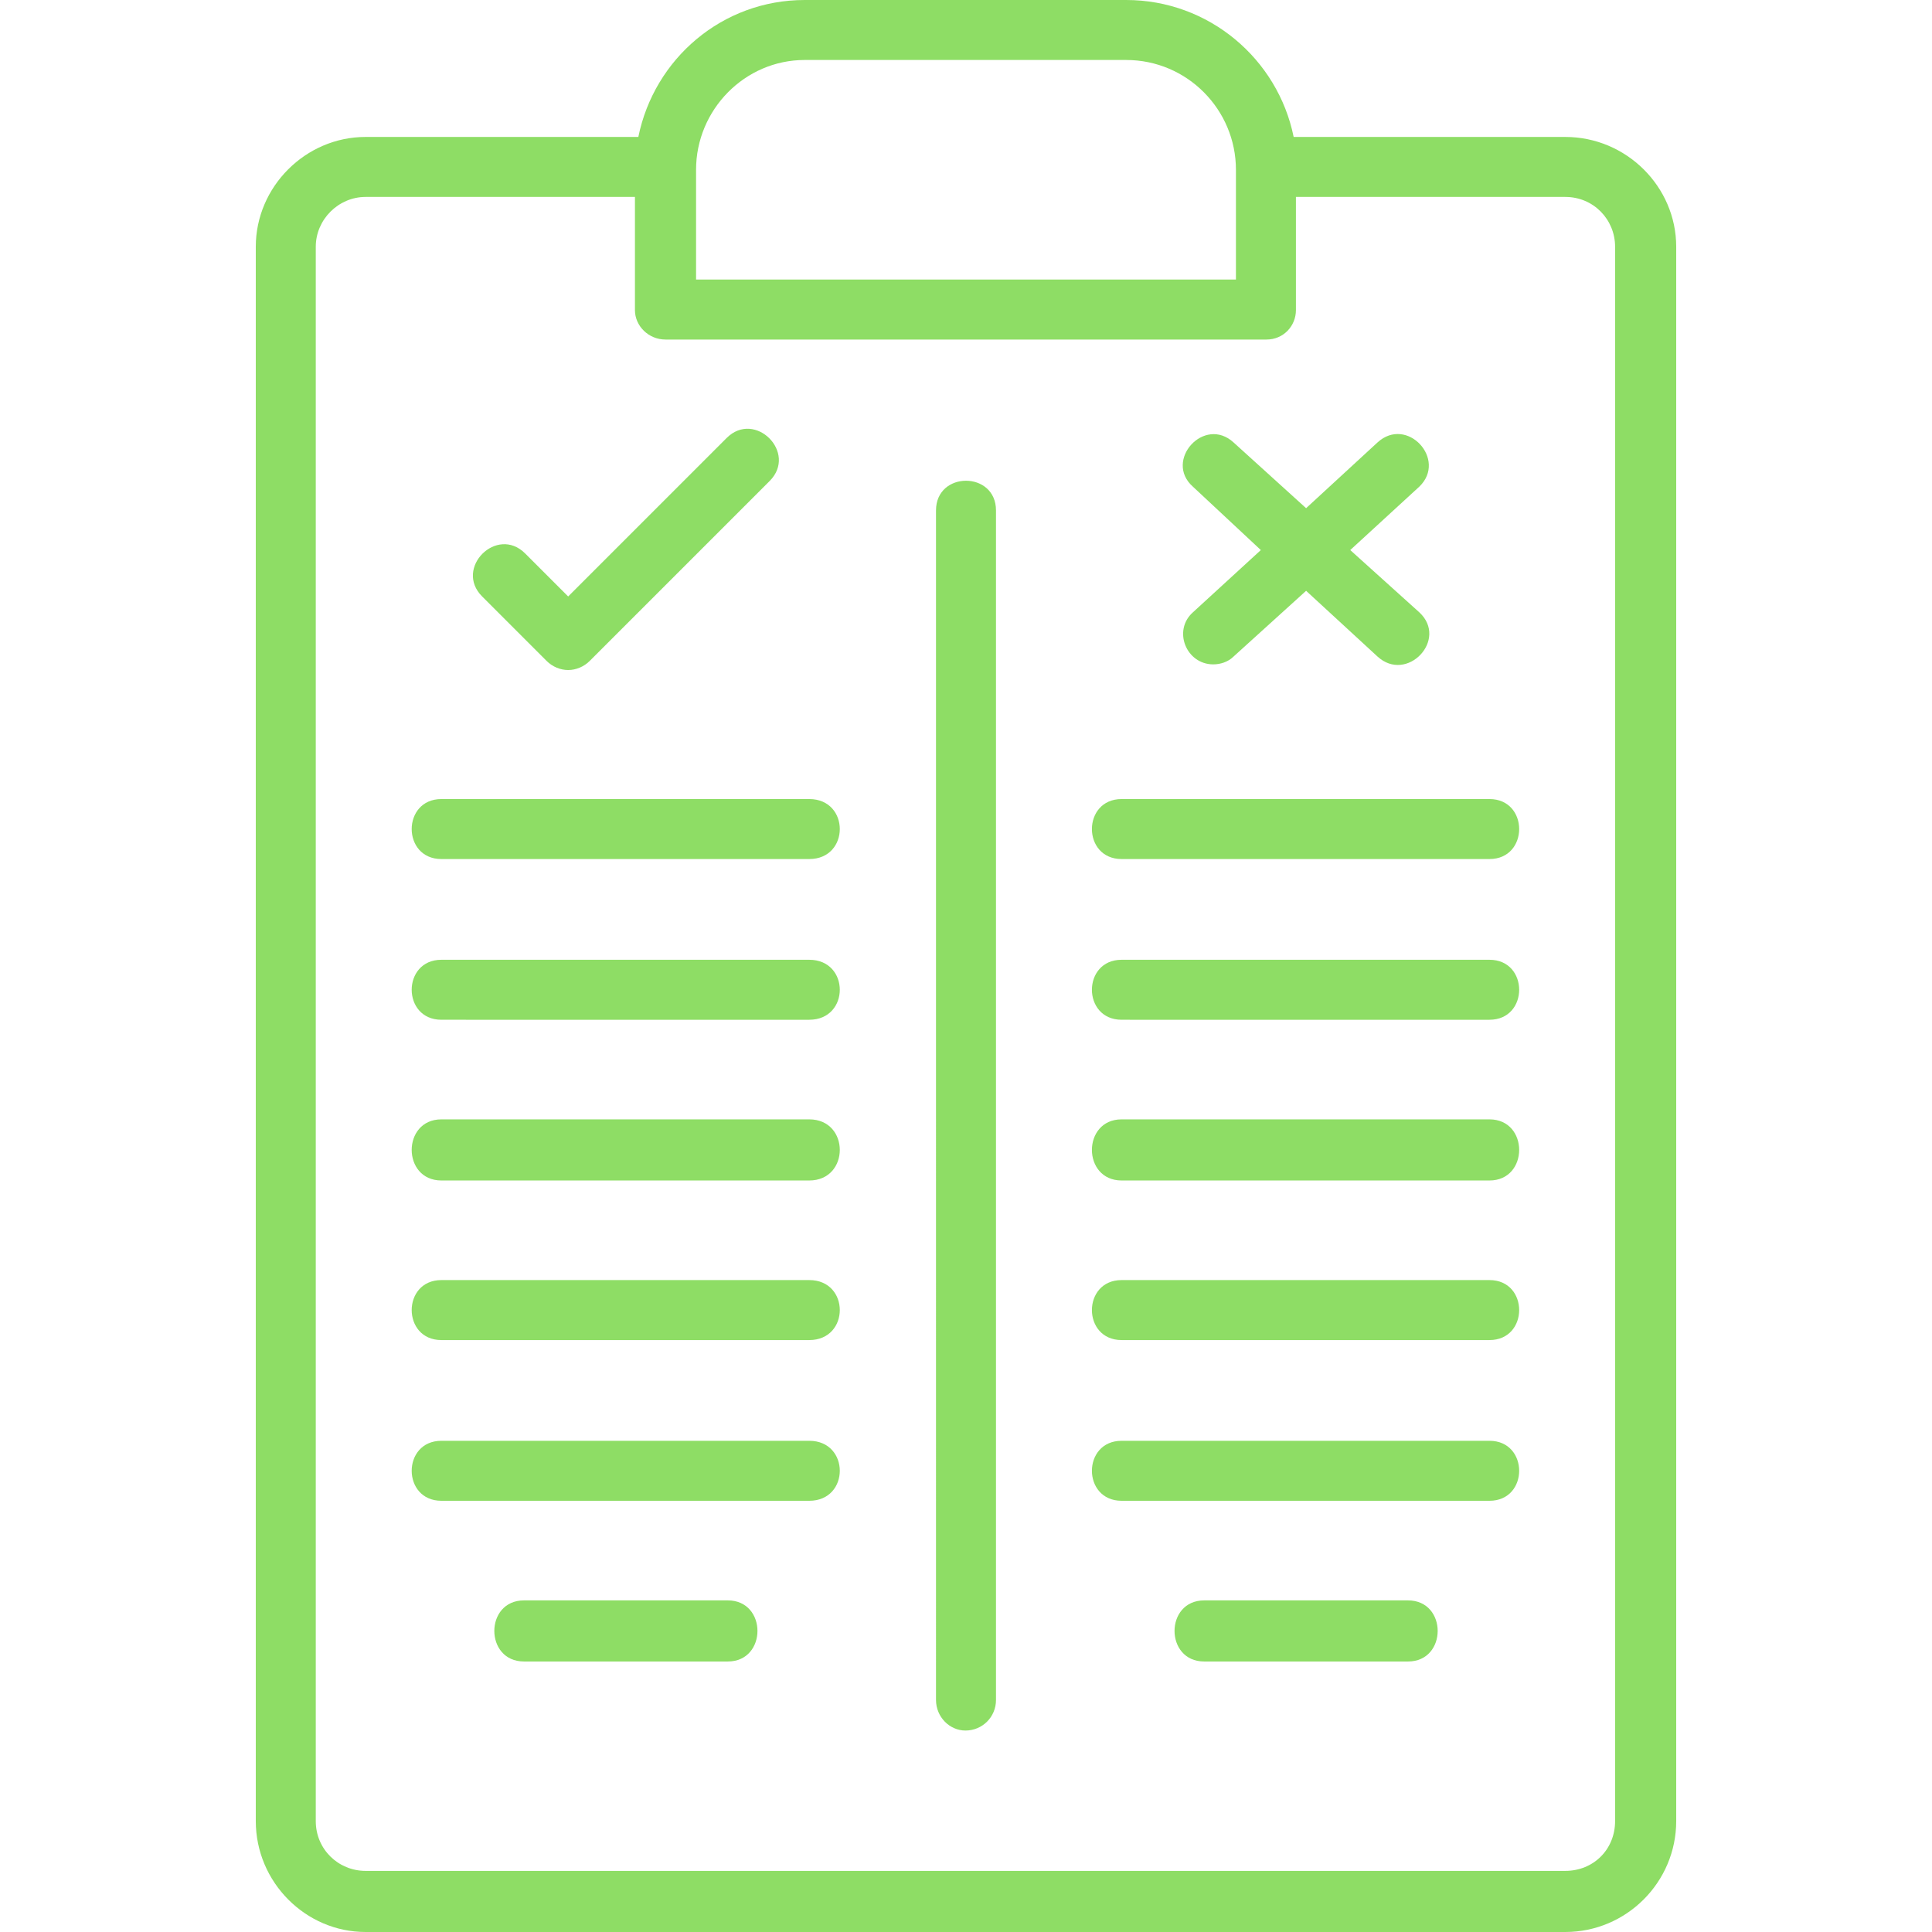 <svg xmlns="http://www.w3.org/2000/svg" version="1.1" xmlns:xlink="http://www.w3.org/1999/xlink" width="512" height="512" x="0" y="0" viewBox="0 0 1707 1707" style="enable-background:new 0 0 512 512" xml:space="preserve" fill-rule="evenodd" class=""><g><path d="M1316 1326H991c-35 0-35-53 0-53h325c35 0 35 53 0 53zm67 381H323c-53 0-97-44-97-98V218c0-53 44-97 97-97h241C578 52 638 0 711 0h284c73 0 134 52 148 121h240c54 0 98 44 98 97v1391c0 54-44 98-98 98zM561 174H323c-24 0-44 20-44 44v1391c0 25 20 44 44 44h1060c25 0 44-19 44-44V218c0-24-19-44-44-44h-238v100c0 14-11 26-26 26H588c-15 0-27-12-27-26zm54 73h477v-97c0-53-43-97-97-97H711c-53 0-96 44-96 97zm238 1282c-14 0-26-12-26-27V451c0-35 53-35 53 0v1051c0 15-12 27-27 27zm219-942c-24 0-36-30-18-46l60-55-60-56c-26-23 10-63 36-39l64 58 63-58c26-24 62 15 37 39l-61 56 61 55c26 24-11 63-37 39l-63-58-64 58c-5 5-12 7-18 7zm-570 5c-7 0-14-3-19-8l-57-57c-25-25 13-63 38-38l38 38 140-140c25-25 63 13 38 38L521 584c-5 5-12 8-19 8zm213 167H390c-35 0-35-53 0-53h325c36 0 36 53 0 53zm0 142H390c-35 0-35-53 0-53h325c36 0 36 53 0 53zm0 142H390c-35 0-35-54 0-54h325c36 0 36 54 0 54zm0 141H390c-35 0-35-53 0-53h325c36 0 36 53 0 53zm0 142H390c-35 0-35-53 0-53h325c36 0 36 53 0 53zm-72 142H463c-35 0-35-54 0-54h180c35 0 35 54 0 54zm601 0h-180c-35 0-35-54 0-54h180c35 0 35 54 0 54zm72-709H991c-35 0-35-53 0-53h325c35 0 35 53 0 53zm0 142H991c-35 0-35-53 0-53h325c35 0 35 53 0 53zm0 142H991c-35 0-35-54 0-54h325c35 0 35 54 0 54zm0 141H991c-35 0-35-53 0-53h325c35 0 35 53 0 53z" fill="#8edd65" opacity="1" data-original="#000000" class=""></path></g></svg>

